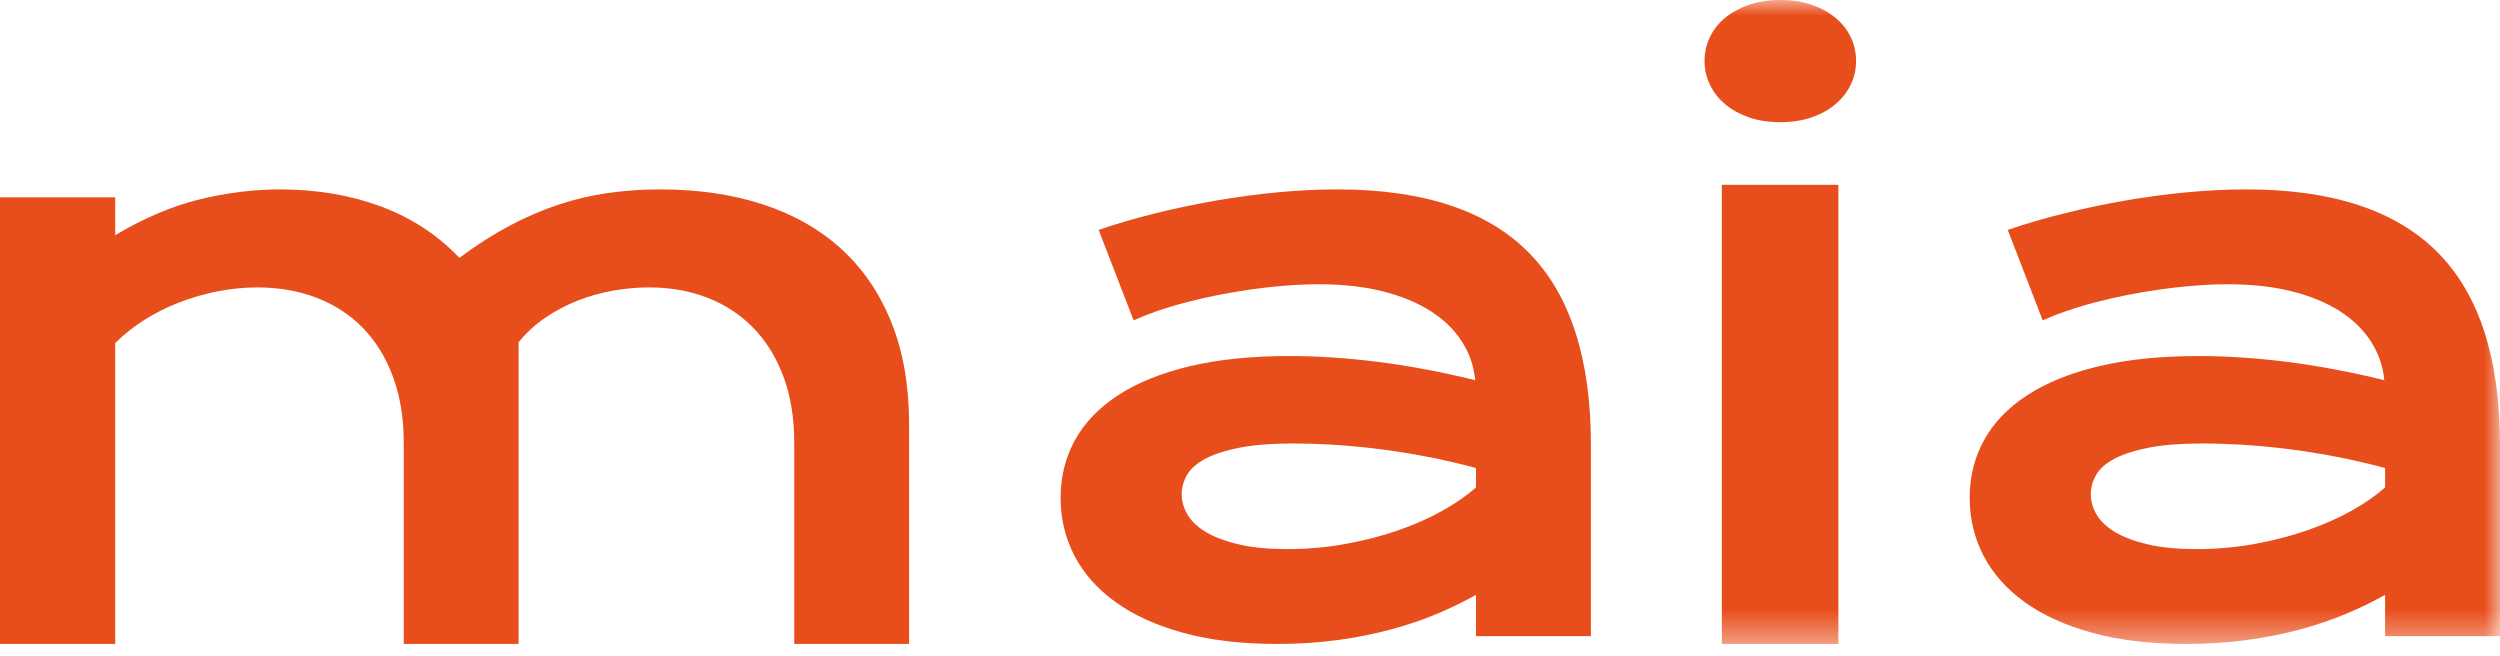 <?xml version="1.0" encoding="UTF-8"?>
<svg width="80px" height="21px" viewBox="0 0 80 21" version="1.1" xmlns="http://www.w3.org/2000/svg" xmlns:xlink="http://www.w3.org/1999/xlink">
    <!-- Generator: Sketch 63.1 (92452) - https://sketch.com -->
    <title>Group 8</title>
    <desc>Created with Sketch.</desc>
    <defs>
        <polygon id="path-1" points="0 20.606 80 20.606 80 0 0 0"></polygon>
    </defs>
    <g id="Page-1" stroke="none" stroke-width="1" fill="none" fill-rule="evenodd">
        <g id="Desktop-/-Términos-y-condiciones" transform="translate(-96, -35)">
            <g id="Group-8" transform="translate(96, 35)">
                <path d="M0,6.315 L3.687,6.315 L3.687,7.526 C4.609,6.977 5.508,6.595 6.385,6.381 C7.261,6.167 8.119,6.061 8.957,6.061 C10.129,6.061 11.204,6.242 12.185,6.605 C13.164,6.969 14.004,7.518 14.701,8.252 C15.241,7.848 15.773,7.507 16.296,7.229 C16.819,6.951 17.342,6.725 17.866,6.551 C18.389,6.377 18.921,6.252 19.46,6.175 C20.001,6.099 20.557,6.061 21.13,6.061 C22.334,6.061 23.427,6.219 24.407,6.539 C25.387,6.858 26.224,7.332 26.917,7.962 C27.611,8.592 28.146,9.377 28.525,10.318 C28.902,11.258 29.091,12.346 29.091,13.581 L29.091,20.606 L25.416,20.606 L25.416,14.163 C25.416,13.379 25.302,12.679 25.074,12.061 C24.845,11.444 24.525,10.923 24.113,10.499 C23.703,10.075 23.213,9.752 22.644,9.53 C22.075,9.308 21.45,9.197 20.769,9.197 C20.395,9.197 20.013,9.232 19.623,9.3 C19.232,9.368 18.852,9.476 18.483,9.62 C18.113,9.766 17.766,9.95 17.442,10.172 C17.118,10.394 16.836,10.654 16.595,10.954 L16.595,20.606 L12.92,20.606 L12.92,14.163 C12.92,13.379 12.806,12.679 12.577,12.061 C12.348,11.444 12.029,10.923 11.618,10.499 C11.206,10.075 10.712,9.752 10.135,9.53 C9.558,9.308 8.924,9.197 8.235,9.197 C7.811,9.197 7.386,9.24 6.958,9.324 C6.531,9.409 6.119,9.528 5.724,9.682 C5.33,9.835 4.961,10.021 4.616,10.239 C4.271,10.456 3.962,10.704 3.687,10.978 L3.687,20.606 L0,20.606 L0,6.315 Z" id="Fill-1" fill="#E84E1B"></path>
                <path d="M37.815,15.809 C37.815,16.04 37.877,16.26 38.002,16.47 C38.125,16.681 38.325,16.866 38.597,17.03 C38.872,17.192 39.221,17.323 39.648,17.422 C40.074,17.522 40.59,17.571 41.194,17.571 C41.84,17.571 42.466,17.516 43.07,17.404 C43.675,17.293 44.238,17.146 44.76,16.964 C45.282,16.781 45.754,16.571 46.176,16.333 C46.598,16.095 46.951,15.85 47.232,15.595 L47.232,14.976 C46.668,14.826 46.112,14.698 45.561,14.595 C45.01,14.492 44.484,14.411 43.983,14.351 C43.482,14.292 43.01,14.25 42.567,14.226 C42.124,14.202 41.737,14.191 41.406,14.191 C40.718,14.191 40.147,14.234 39.691,14.321 C39.236,14.409 38.867,14.526 38.585,14.672 C38.304,14.819 38.105,14.992 37.989,15.19 C37.873,15.389 37.815,15.595 37.815,15.809 M33.939,15.929 C33.939,15.254 34.093,14.639 34.399,14.083 C34.705,13.528 35.165,13.049 35.778,12.648 C36.391,12.248 37.155,11.939 38.07,11.72 C38.985,11.502 40.052,11.393 41.269,11.393 C42.172,11.393 43.122,11.457 44.12,11.583 C45.117,11.711 46.147,11.905 47.207,12.166 C47.165,11.722 47.025,11.312 46.784,10.935 C46.545,10.558 46.211,10.232 45.785,9.958 C45.358,9.685 44.845,9.472 44.244,9.322 C43.643,9.171 42.962,9.096 42.201,9.096 C41.787,9.096 41.331,9.119 40.834,9.167 C40.337,9.214 39.824,9.286 39.294,9.382 C38.764,9.476 38.24,9.596 37.722,9.738 C37.205,9.881 36.722,10.052 36.275,10.251 L35.157,7.357 C35.712,7.167 36.306,6.992 36.94,6.834 C37.573,6.676 38.221,6.539 38.884,6.423 C39.546,6.308 40.209,6.219 40.872,6.155 C41.534,6.092 42.176,6.061 42.797,6.061 C45.538,6.061 47.575,6.731 48.909,8.072 C50.243,9.413 50.909,11.468 50.909,14.238 L50.909,20.356 L47.232,20.356 L47.232,19.035 C46.851,19.25 46.434,19.452 45.983,19.643 C45.532,19.832 45.041,19.999 44.512,20.142 C43.981,20.285 43.412,20.398 42.803,20.482 C42.195,20.565 41.551,20.606 40.872,20.606 C39.729,20.606 38.724,20.488 37.859,20.249 C36.993,20.011 36.271,19.682 35.691,19.261 C35.111,18.841 34.674,18.347 34.38,17.78 C34.087,17.212 33.939,16.595 33.939,15.929" id="Fill-3" fill="#E84E1B"></path>
                <mask id="mask-2" fill="white">
                    <use xlink:href="#path-1"></use>
                </mask>
                <g id="Clip-6"></g>
                <path d="M55.1,20.606 L58.828,20.606 L58.828,5.914 L55.1,5.914 L55.1,20.606 Z M56.964,3.91 C56.594,3.91 56.261,3.858 55.963,3.754 C55.665,3.65 55.41,3.509 55.2,3.331 C54.99,3.152 54.83,2.944 54.716,2.708 C54.602,2.471 54.545,2.221 54.545,1.955 C54.545,1.68 54.602,1.426 54.716,1.189 C54.83,0.952 54.99,0.747 55.2,0.573 C55.41,0.399 55.665,0.259 55.963,0.155 C56.261,0.052 56.594,0 56.964,0 C57.341,0 57.679,0.052 57.978,0.155 C58.276,0.259 58.529,0.399 58.739,0.573 C58.949,0.747 59.111,0.952 59.224,1.189 C59.338,1.426 59.394,1.68 59.394,1.955 C59.394,2.221 59.338,2.471 59.224,2.708 C59.111,2.944 58.949,3.152 58.739,3.331 C58.529,3.509 58.276,3.65 57.978,3.754 C57.679,3.858 57.341,3.91 56.964,3.91 L56.964,3.91 Z" id="Fill-5" fill="#E84E1B" mask="url(#mask-2)"></path>
                <path d="M66.906,15.809 C66.906,16.04 66.968,16.26 67.093,16.47 C67.216,16.681 67.416,16.866 67.688,17.03 C67.962,17.192 68.312,17.323 68.739,17.422 C69.165,17.522 69.681,17.571 70.285,17.571 C70.931,17.571 71.557,17.516 72.161,17.404 C72.766,17.293 73.329,17.146 73.851,16.964 C74.373,16.781 74.845,16.571 75.267,16.333 C75.689,16.095 76.041,15.85 76.323,15.595 L76.323,14.976 C75.759,14.826 75.202,14.698 74.652,14.595 C74.101,14.492 73.575,14.411 73.074,14.351 C72.573,14.292 72.101,14.25 71.658,14.226 C71.215,14.202 70.828,14.191 70.496,14.191 C69.809,14.191 69.238,14.234 68.782,14.321 C68.327,14.409 67.957,14.526 67.676,14.672 C67.395,14.819 67.196,14.992 67.08,15.19 C66.964,15.389 66.906,15.595 66.906,15.809 M63.03,15.929 C63.03,15.254 63.184,14.639 63.49,14.083 C63.796,13.528 64.256,13.049 64.869,12.648 C65.482,12.248 66.246,11.939 67.161,11.72 C68.076,11.502 69.142,11.393 70.36,11.393 C71.263,11.393 72.213,11.457 73.211,11.583 C74.208,11.711 75.238,11.905 76.298,12.166 C76.256,11.722 76.115,11.312 75.875,10.935 C75.636,10.558 75.302,10.232 74.876,9.958 C74.449,9.685 73.936,9.472 73.335,9.322 C72.734,9.171 72.053,9.096 71.292,9.096 C70.878,9.096 70.422,9.119 69.925,9.167 C69.428,9.214 68.915,9.286 68.385,9.382 C67.855,9.476 67.331,9.596 66.813,9.738 C66.296,9.881 65.813,10.052 65.366,10.251 L64.248,7.357 C64.803,7.167 65.397,6.992 66.031,6.834 C66.664,6.676 67.312,6.539 67.975,6.423 C68.637,6.308 69.3,6.219 69.962,6.155 C70.625,6.092 71.266,6.061 71.888,6.061 C74.629,6.061 76.666,6.731 78,8.072 C79.334,9.413 80,11.468 80,14.238 L80,20.356 L76.323,20.356 L76.323,19.035 C75.941,19.25 75.525,19.452 75.074,19.643 C74.623,19.832 74.132,19.999 73.603,20.142 C73.072,20.285 72.503,20.398 71.894,20.482 C71.285,20.565 70.642,20.606 69.962,20.606 C68.82,20.606 67.815,20.488 66.95,20.249 C66.084,20.011 65.362,19.682 64.782,19.261 C64.202,18.841 63.765,18.347 63.471,17.78 C63.178,17.212 63.03,16.595 63.03,15.929" id="Fill-7" fill="#E84E1B" mask="url(#mask-2)"></path>
            </g>
        </g>
    </g>
</svg>